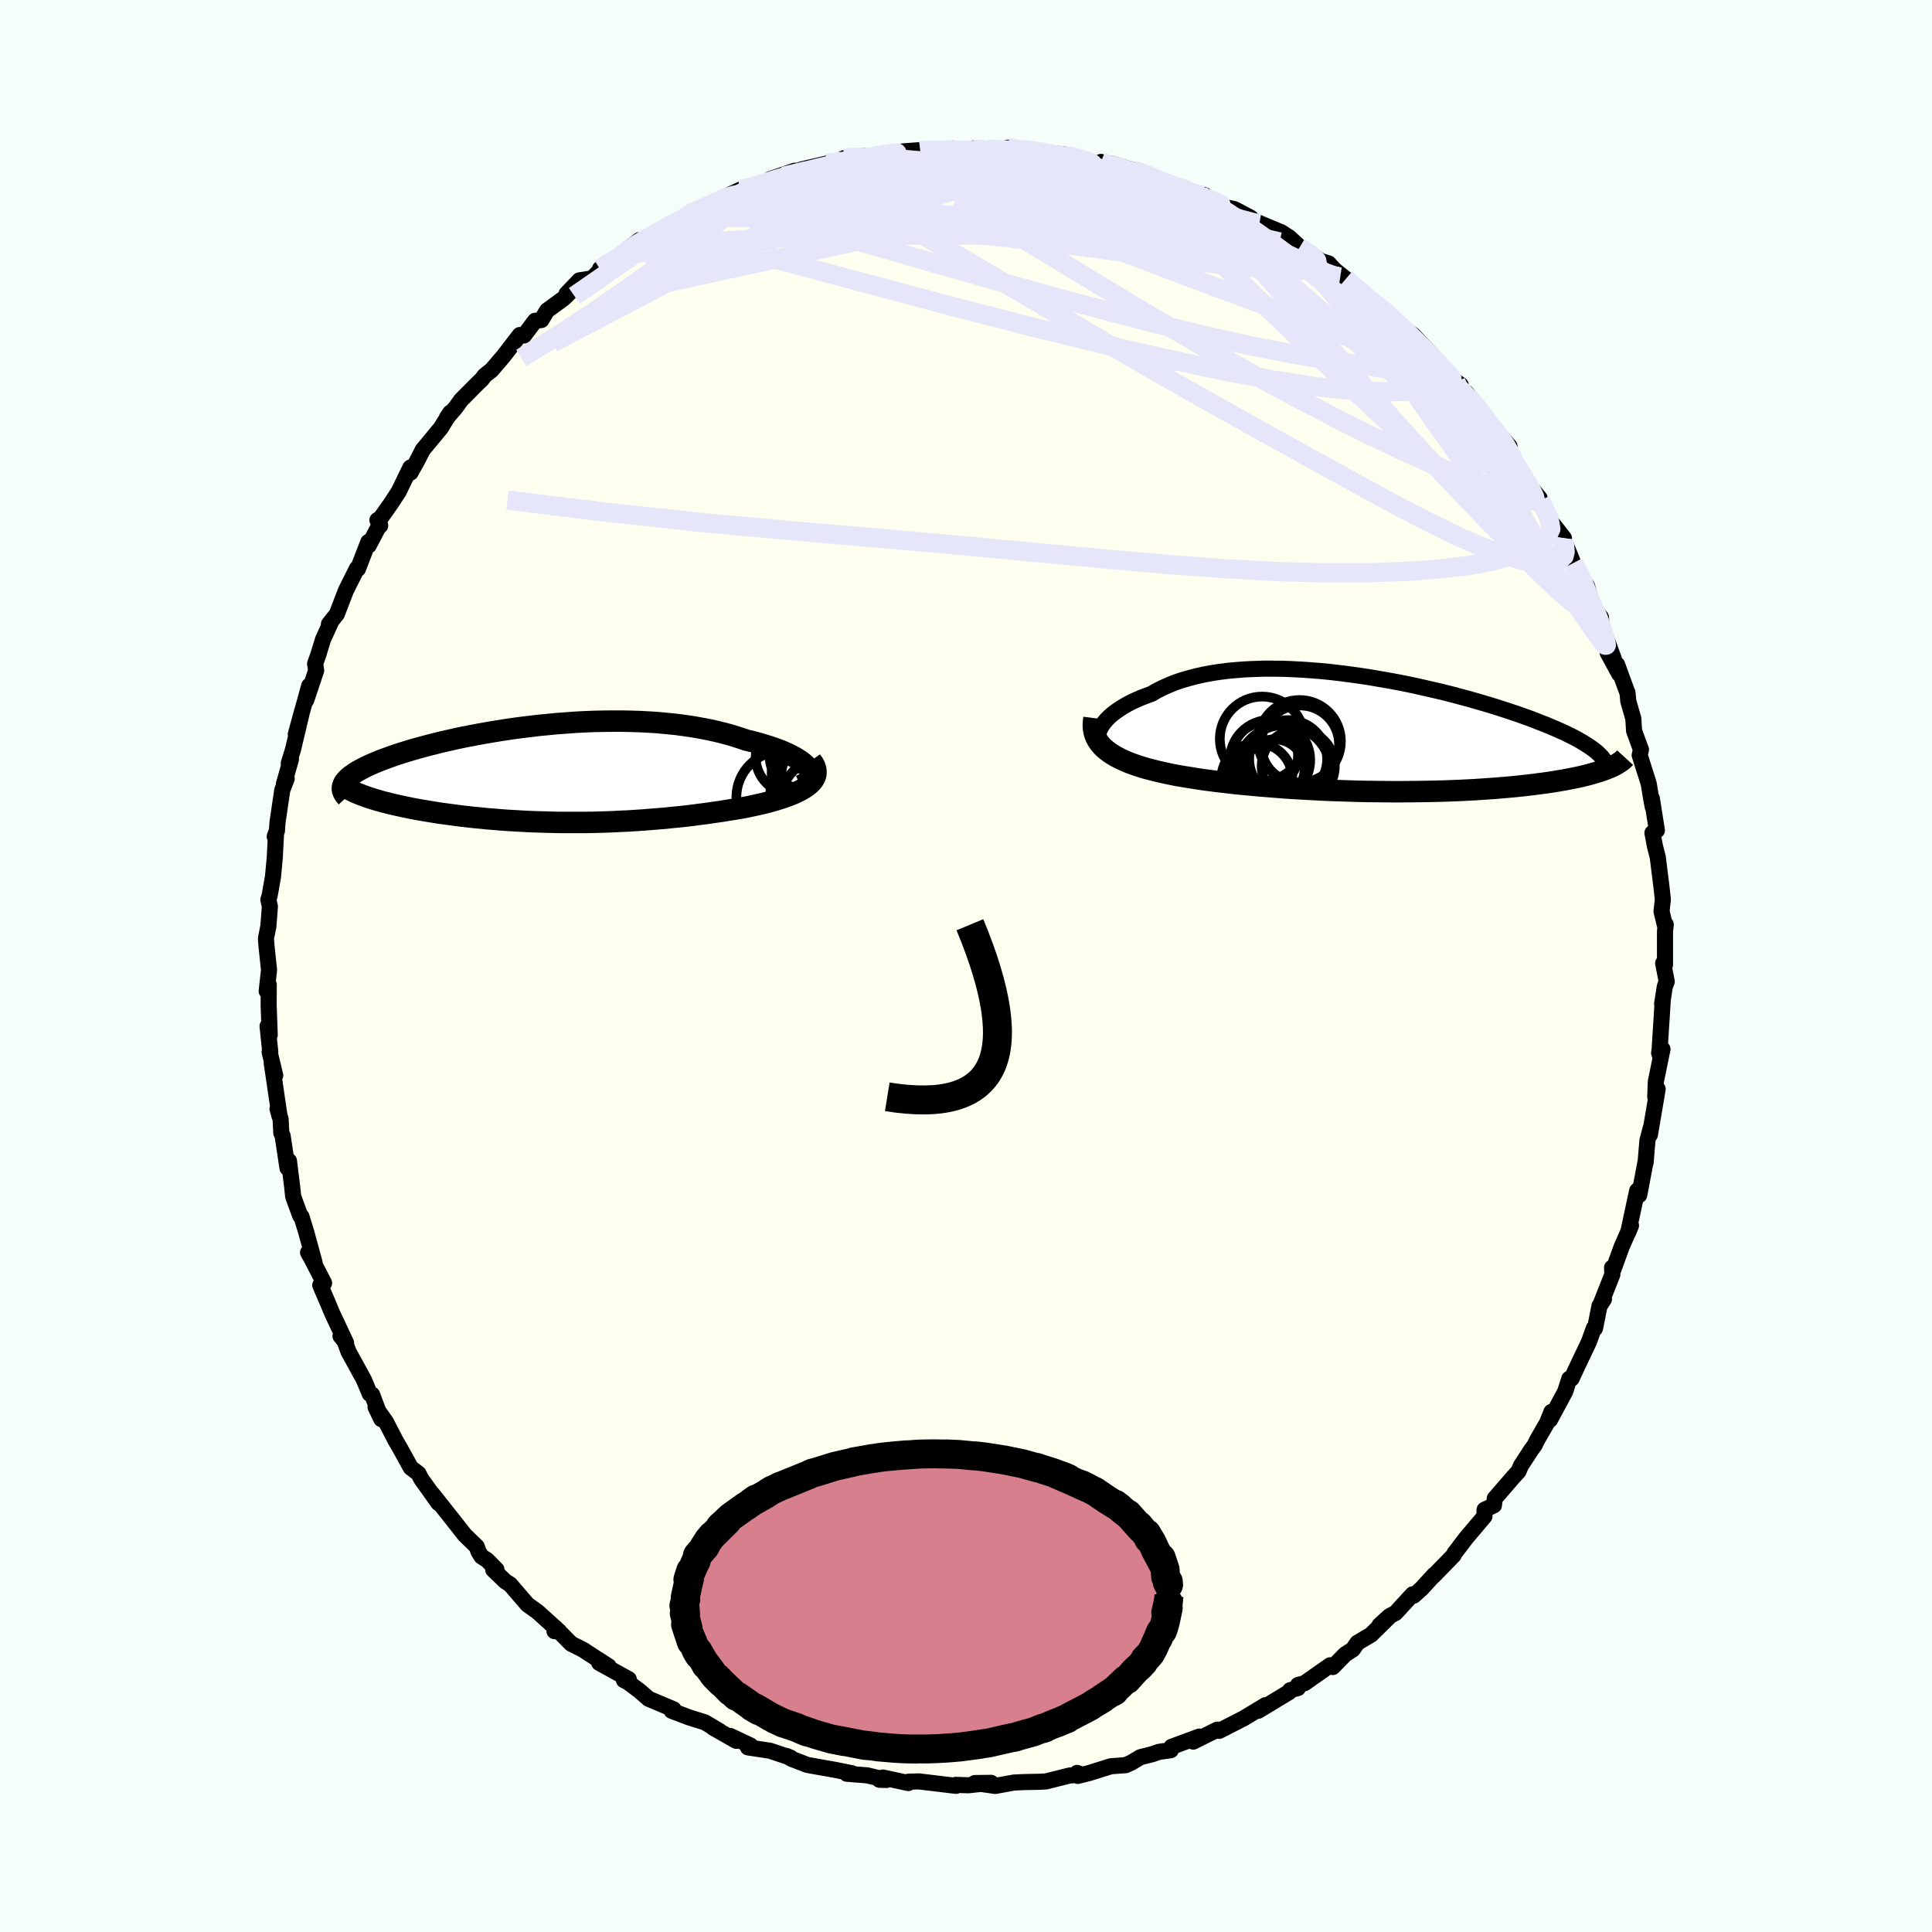 <svg viewBox="-100 -100 200 200" xmlns="http://www.w3.org/2000/svg" width="500" height="500" id="face-svg">
    <defs>
      <clipPath id="leftEyeClipPath">
        <polyline points="26.71,-0.71 26.52,-0.92 26.29,-1.13 26.03,-1.34 25.72,-1.55 25.38,-1.76 25.01,-1.96 24.6,-2.16 24.16,-2.36 23.69,-2.55 23.19,-2.73 22.66,-2.91 22.1,-3.08 21.53,-3.25 20.92,-3.41 20.3,-3.56 19.6,-3.8 18.87,-4.03 18.11,-4.24 17.32,-4.44 16.51,-4.62 15.68,-4.78 14.83,-4.93 13.95,-5.06 13.06,-5.18 12.15,-5.27 11.23,-5.36 10.3,-5.42 9.36,-5.47 8.41,-5.5 7.45,-5.52 6.49,-5.52 5.52,-5.51 4.56,-5.49 3.59,-5.45 2.63,-5.4 1.68,-5.33 0.73,-5.26 -0.21,-5.17 -1.14,-5.08 -2.06,-4.97 -2.97,-4.86 -3.87,-4.74 -4.74,-4.61 -5.61,-4.47 -6.45,-4.33 -7.28,-4.18 -8.08,-4.03 -8.86,-3.88 -9.63,-3.72 -10.37,-3.55 -11.09,-3.39 -11.78,-3.22 -12.45,-3.05 -13.09,-2.88 -13.71,-2.71 -14.31,-2.54 -14.87,-2.37 -15.42,-2.2 -15.94,-2.03 -16.43,-1.86 -16.89,-1.69 -17.34,-1.53 -17.76,-1.36 -18.15,-1.2 -18.52,-1.04 -18.87,-0.88 -19.2,-0.72 -19.5,-0.56 -19.78,-0.41 -20.04,-0.26 -20.28,-0.1 -20.49,0.05 -20.69,0.19 -20.86,0.34 -21.01,0.49 -21.14,0.63 -21.25,0.77 -21.34,0.91 -21.4,1.05 -19.69,2.05 -19.39,2.17 -19.08,2.28 -18.75,2.4 -18.4,2.51 -18.04,2.62 -17.66,2.73 -17.27,2.84 -16.86,2.94 -16.44,3.05 -16,3.15 -15.55,3.25 -15.09,3.35 -14.61,3.45 -14.12,3.55 -13.62,3.64 -13.1,3.73 -12.56,3.82 -12.01,3.91 -11.45,4 -10.87,4.08 -10.27,4.16 -9.67,4.24 -9.05,4.32 -8.42,4.39 -7.78,4.46 -7.12,4.52 -6.46,4.59 -5.79,4.64 -5.11,4.7 -4.42,4.75 -3.72,4.79 -3.02,4.83 -2.31,4.87 -1.59,4.9 -0.87,4.92 -0.14,4.94 0.59,4.96 1.32,4.97 2.06,4.97 2.81,4.97 3.55,4.97 4.3,4.96 5.05,4.94 5.81,4.92 6.56,4.89 7.31,4.85 8.07,4.82 8.82,4.77 9.58,4.72 10.33,4.66 11.09,4.6 11.84,4.54 12.59,4.46 13.33,4.39 14.08,4.31 14.82,4.22 15.56,4.12 16.29,4.03 17.02,3.92 17.74,3.82 18.45,3.7 19.16,3.59 19.86,3.47 20.54,3.34 21.09,3.22 21.63,3.1 22.16,2.98 22.67,2.85 23.16,2.71 23.63,2.57 24.09,2.42 24.53,2.27 24.94,2.11 25.33,1.95 25.69,1.77 26.03,1.6 26.34,1.41 26.62,1.22 26.87,1.02" />
      </clipPath>
      <clipPath id="rightEyeClipPath">
        <polyline points="-27.69,-0.49 -27.55,-0.75 -27.38,-1.01 -27.17,-1.28 -26.94,-1.54 -26.67,-1.8 -26.37,-2.06 -26.03,-2.31 -25.67,-2.56 -25.28,-2.81 -24.86,-3.05 -24.42,-3.28 -23.94,-3.5 -23.44,-3.72 -22.92,-3.92 -22.37,-4.12 -21.82,-4.44 -21.23,-4.74 -20.6,-5.02 -19.94,-5.29 -19.24,-5.53 -18.51,-5.74 -17.75,-5.94 -16.96,-6.12 -16.14,-6.27 -15.3,-6.4 -14.43,-6.51 -13.54,-6.59 -12.62,-6.66 -11.69,-6.7 -10.74,-6.73 -9.78,-6.73 -8.8,-6.72 -7.81,-6.68 -6.82,-6.63 -5.82,-6.56 -4.81,-6.48 -3.8,-6.38 -2.79,-6.26 -1.79,-6.13 -0.78,-5.99 0.21,-5.84 1.2,-5.67 2.19,-5.5 3.16,-5.32 4.12,-5.13 5.06,-4.93 5.99,-4.72 6.9,-4.51 7.8,-4.3 8.67,-4.08 9.53,-3.85 10.36,-3.63 11.17,-3.4 11.96,-3.17 12.73,-2.94 13.47,-2.71 14.18,-2.48 14.88,-2.25 15.54,-2.03 16.18,-1.8 16.8,-1.58 17.39,-1.35 17.95,-1.13 18.5,-0.92 19.01,-0.7 19.51,-0.49 19.98,-0.28 20.43,-0.08 20.85,0.13 21.26,0.33 21.64,0.53 21.99,0.73 22.33,0.93 22.64,1.12 22.93,1.31 23.2,1.5 23.45,1.68 23.68,1.86 23.88,2.04 24.85,3.6 24.58,3.71 24.29,3.81 23.98,3.92 23.65,4.02 23.31,4.12 22.95,4.22 22.57,4.32 22.17,4.42 21.75,4.51 21.32,4.6 20.86,4.69 20.39,4.78 19.91,4.86 19.4,4.95 18.87,5.03 18.33,5.11 17.76,5.18 17.18,5.26 16.57,5.33 15.95,5.4 15.3,5.47 14.63,5.53 13.95,5.59 13.24,5.65 12.52,5.7 11.78,5.75 11.02,5.8 10.24,5.84 9.45,5.88 8.64,5.91 7.81,5.94 6.97,5.96 6.12,5.98 5.26,5.99 4.38,6 3.49,6.01 2.6,6.01 1.69,6 0.78,5.99 -0.13,5.98 -1.05,5.96 -1.98,5.93 -2.9,5.9 -3.83,5.87 -4.76,5.83 -5.68,5.78 -6.6,5.73 -7.52,5.68 -8.43,5.62 -9.33,5.55 -10.22,5.48 -11.1,5.41 -11.97,5.33 -12.83,5.25 -13.67,5.17 -14.5,5.07 -15.31,4.98 -16.1,4.88 -16.87,4.78 -17.62,4.67 -18.36,4.55 -19.06,4.44 -19.75,4.32 -20.41,4.19 -21.01,4.06 -21.6,3.93 -22.16,3.79 -22.71,3.65 -23.24,3.5 -23.75,3.34 -24.24,3.17 -24.7,3 -25.14,2.81 -25.56,2.62 -25.95,2.42 -26.32,2.21 -26.66,1.99 -26.97,1.76 -27.26,1.52" />
      </clipPath>
      <filter id="fuzzy">
        <feTurbulence id="turbulence" baseFrequency="0.05" numOctaves="3" type="noise" result="noise" />
        <feDisplacementMap in="SourceGraphic" in2="noise" scale="2" />
      </filter>
      <linearGradient id="rainbowGradient" x1="0%" y1="0%" x2="100%" y2="0%">
        <stop offset="0%" style="stop-color: [object Object]; stop-opacity: 1" />
        <stop offset="50%" style="stop-color: [object Object]; stop-opacity: 1" />
        <stop offset="100%" style="stop-color: [object Object]; stop-opacity: 1" />
      </linearGradient>
    </defs>
    <rect x="-100" y="-100" width="100%" height="100%" fill="rgb(245, 255, 250)" />
    <polyline id="faceContour" points="72.17,-0.28 72.54,1.61 72.34,2.13 72.06,3.92 72.13,3.51 71.8,8.7 71.75,9 71.86,9.33 72.1,8.61 71.41,11.97 71.35,13.53 71.6,12.74 70.8,17.46 70.88,16.78 70.54,18.08 70.35,20.37 70.36,20.2 69.69,23.72 69.74,23.04 69.48,23.26 68.55,27.58 68.84,26.87 67.88,29.05 67.01,31.44 66.88,31.23 66.91,31.94 65.67,35.07 66.04,34.49 65.58,35.18 65.12,37.5 65,37.48 64.49,38.9 63.38,41.23 62.69,42.71 62.45,42.73 62.03,44.05 60.46,46.97 60.6,46.16 60.15,47.29 59.09,49.13 58.87,49.6 58.55,50.03 57.46,51.7 57.19,52.32 56.64,52.92 54.74,55.12 54.65,55.83 53.68,56.29 53.67,56.97 51.76,59.23 50.56,60.81 50.48,61 48.39,63.15 48.47,63.02 47.16,64.45 46.35,65.18 46.24,65.04 44.46,66.98 43.84,67.3 42.8,68.25 43.93,67.26 41.92,69.23 40.52,70.06 40.04,70.75 39.24,71.27 37.97,72.57 37.69,72.39 35.04,74.25 34.37,74.43 34.36,74.75 33.55,74.97 33.47,75.15 30.25,77.1 31,76.52 30.09,77.07 28.73,77.89 26.21,79.18 26.02,79.05 23.52,80.29 24.15,79.77 21.28,80.83 21.2,81.18 19.98,81.35 19.29,81.59 18.06,81.9 17.12,82.46 16.53,82.73 15,82.84 12.77,83.54 11.57,83.84 11.5,83.53 11.96,83.71 10.72,83.8 8.29,84.41 7.58,84.45 5.98,84.48 4.96,84.53 3.02,84.88 0.92,84.58 2.61,84.56 0.22,84.81 -1.07,84.77 -1.04,84.87 -4.88,84.41 -5.95,84.44 -5.97,84.58 -8.6,84.01 -8.96,84.24 -8.23,84.26 -10.25,83.78 -12.34,83.62 -11.79,83.57 -13.63,83.2 -14.88,82.98 -16.44,82.7 -18.07,82.07 -18.6,81.77 -18.16,81.95 -20.27,81.24 -22.57,80.89 -22.3,80.7 -24.4,79.71 -23.79,80.21 -26.21,78.83 -25.46,79.23 -27.04,78.29 -28.68,77.78 -30.47,77.1 -30.27,76.95 -32.85,75.86 -33.82,75.02 -35.01,74.13 -35.41,73.93 -34.91,73.83 -37.97,72.14 -37,72.49 -39.2,71.07 -39.62,70.79 -40.87,70.16 -42.51,68.5 -42.6,68.86 -42.13,68.86 -44.34,66.86 -45.4,66.1 -47.19,64.02 -47.68,63.71 -48.94,62.5 -48.61,62.48 -49.56,61.51 -50.16,61.12 -50.47,60.62 -50.64,60.11 -51.89,58.9 -53.13,57.32 -55.24,54.66 -54.61,55.6 -56.4,53.09 -56.68,52.54 -57.48,51.93 -58.6,49.9 -59.06,49.11 -59.13,48.97 -60.05,47.19 -61.12,45.67 -60.52,46.91 -61.48,44.37 -61.72,44.29 -62.33,42.83 -63.92,39.93 -64.31,38.86 -64.75,38.31 -64.18,39 -65.63,35.91 -66.08,34.83 -66.85,33.04 -66.45,32.82 -67.74,30.32 -68.11,29.66 -67.43,30.73 -68.3,27.55 -68.79,25.94 -68.92,25.86 -69.65,23.86 -69.76,22.8 -70.09,20.17 -70.24,20.91 -70.74,17.59 -70.88,17.29 -70.95,15.87 -71.27,14.79 -71.06,15.56 -71.87,10.04 -71.51,11.32 -72.09,8.9 -72.02,8.91 -72.3,6.23 -72.08,7.13 -72.19,4.01 -72.18,1.94 -72.39,2.6 -72.15,0.4 -72.42,-2.15 -72.47,-2.86 -72.22,-4.1 -72.06,-6.15 -72.22,-6.86 -72.08,-7.32 -71.74,-9.25 -71.56,-11.16 -71.42,-13.79 -71.56,-13.4 -71.33,-14 -71.27,-14.89 -70.78,-18.21 -70.32,-19.4 -70.61,-18.84 -69.88,-21.41 -70.11,-20.97 -69.67,-22.4 -68.7,-26.48 -69.38,-23.99 -67.99,-29.01 -68.3,-27.52 -67.27,-30.6 -67.38,-31.29 -67.04,-32.25 -66.56,-33.81 -65.76,-35.56 -65.95,-35.39 -65.13,-36.43 -64.2,-38.85 -63.05,-41.15 -62.95,-41.1 -61.87,-43.9 -61.83,-43.53 -60.68,-45.72 -60.64,-45.59 -60.93,-46.16 -60.6,-46.36 -59.55,-47.85 -58.73,-49.1 -57.52,-51.6 -57.5,-51.07 -56.73,-52.46 -56.24,-53.43 -54.36,-55.7 -53.39,-57.28 -53.75,-56.74 -52.87,-57.76 -52.26,-58.6 -50.5,-60.37 -50.13,-60.72 -49.83,-61.12 -49.12,-61.68 -47.87,-63.14 -46.19,-65.32 -45.75,-65.27 -44.61,-66.79 -43.96,-66.87 -43.37,-67.85 -41.63,-69.12 -40.33,-70.42 -41.35,-69.59 -40.02,-70.98 -38.7,-71.18 -37.09,-72.83 -37.89,-72.16 -35.08,-73.84 -36.06,-73.42 -33.8,-75.15 -33.19,-75.13 -31.85,-76.06 -29.8,-77.07 -29.01,-77.6 -28.93,-77.6 -28.56,-77.9 -26.41,-78.78 -24.25,-79.81 -25.9,-79.12 -24.37,-79.89 -23.24,-80.42 -22.33,-80.52 -20,-81.26 -20.29,-81.45 -17.72,-82.33 -18.89,-81.75 -16.99,-82.47 -14.36,-83.08 -13.14,-83.35 -12.62,-83.63 -10.61,-83.86 -11.21,-83.7 -9.26,-83.95 -7.39,-84.13 -6.52,-84.33 -4.29,-84.49 -4.73,-84.35 -4.42,-84.52 -2.75,-84.48 -1.42,-84.62 0.76,-84.52 0.95,-84.68 2.17,-84.55 5.11,-84.37 4.32,-84.71 6.81,-84.23 5.99,-84.54 8.94,-84.14 10.37,-83.98 11.53,-83.72 10.62,-83.88 13.65,-83.04 13.99,-83.24 14.73,-82.84 15.01,-83.06 17.35,-82.38 18.97,-81.91 18.34,-81.93 19.92,-81.44 20.57,-80.93 22.27,-80.39 24.72,-79.78 23.13,-80.25 24.3,-79.88 26.88,-78.55 27.81,-78.34 29.47,-77.46 28.95,-77.65 29.83,-77.13 32.63,-75.96 33.47,-75.42 34.46,-74.5 34.53,-74.38 35.06,-74.15 36.7,-72.99 37.54,-72.73 38.17,-72.04 39.32,-71.13 39.65,-70.92 41.12,-69.44 43.71,-67.52 43.62,-67.59 43.29,-67.83 43.44,-67.56 45.62,-65.81 46.33,-65.28 48.64,-62.84 48.09,-63.16 50.71,-60.49 51.21,-60.15 50.91,-59.94 52.08,-58.66 51.8,-59.34 52.88,-58.05 53.22,-57.24 55.86,-54.26 56.26,-53.8 56.4,-52.62 57.38,-51.4 57.51,-50.71 59.38,-48.43 59.15,-47.93 59.46,-48.2 60.66,-45.88 61.9,-44.29 61.76,-44.16 62.08,-43.63 62.87,-41.7 63.41,-40.62 64.28,-39.34 64.82,-37.55 64.72,-37.26 65.73,-36.09 65.8,-35.21 67.06,-31.8 66.44,-32.4 67.61,-30.25 67.4,-31.21 68.44,-28.36 68.48,-28.3 68.56,-27.42 69.08,-25.61 69.16,-24.34 69.87,-22.4 69.74,-21.83 70.67,-18.89 70.92,-17.38 71.08,-16.51 71,-17.33 71.52,-14.04 71.06,-13.78 71.31,-12.44 71.61,-11.27 71.99,-8.23 72.14,-6.9 72,-5.66 72.39,-4.06 72.44,-4.3 72.36,-3.57 72.36,-0.12 72.17,-0.28 72.54,1.61" fill="rgb(255, 255, 240)" stroke="black" stroke-width="1.667" stroke-linejoin="round" filter="url(#fuzzy)" />
    <g transform="translate(41.57 -24.05)">
      <polyline id="rightCountour" points="-27.69,-0.49 -27.55,-0.75 -27.38,-1.01 -27.17,-1.28 -26.94,-1.54 -26.67,-1.8 -26.37,-2.06 -26.03,-2.31 -25.67,-2.56 -25.28,-2.81 -24.86,-3.05 -24.42,-3.28 -23.94,-3.5 -23.44,-3.72 -22.92,-3.92 -22.37,-4.12 -21.82,-4.44 -21.23,-4.74 -20.6,-5.02 -19.94,-5.29 -19.24,-5.53 -18.51,-5.74 -17.75,-5.94 -16.96,-6.12 -16.14,-6.27 -15.3,-6.4 -14.43,-6.51 -13.54,-6.59 -12.62,-6.66 -11.69,-6.7 -10.74,-6.73 -9.78,-6.73 -8.8,-6.72 -7.81,-6.68 -6.82,-6.63 -5.82,-6.56 -4.81,-6.48 -3.8,-6.38 -2.79,-6.26 -1.79,-6.13 -0.78,-5.99 0.21,-5.84 1.2,-5.67 2.19,-5.5 3.16,-5.32 4.12,-5.13 5.06,-4.93 5.99,-4.72 6.9,-4.51 7.8,-4.3 8.67,-4.08 9.53,-3.85 10.36,-3.63 11.17,-3.4 11.96,-3.17 12.73,-2.94 13.47,-2.71 14.18,-2.48 14.88,-2.25 15.54,-2.03 16.18,-1.8 16.8,-1.58 17.39,-1.35 17.95,-1.13 18.5,-0.92 19.01,-0.7 19.51,-0.49 19.98,-0.28 20.43,-0.08 20.85,0.13 21.26,0.33 21.64,0.53 21.99,0.73 22.33,0.93 22.64,1.12 22.93,1.31 23.2,1.5 23.45,1.68 23.68,1.86 23.88,2.04 24.85,3.6 24.58,3.71 24.29,3.81 23.98,3.92 23.65,4.02 23.31,4.12 22.95,4.22 22.57,4.32 22.17,4.42 21.75,4.51 21.32,4.6 20.86,4.69 20.39,4.78 19.91,4.86 19.4,4.95 18.87,5.03 18.33,5.11 17.76,5.18 17.18,5.26 16.57,5.33 15.95,5.4 15.3,5.47 14.63,5.53 13.95,5.59 13.24,5.65 12.52,5.7 11.78,5.75 11.02,5.8 10.24,5.84 9.45,5.88 8.64,5.91 7.81,5.94 6.97,5.96 6.12,5.98 5.26,5.99 4.38,6 3.49,6.01 2.6,6.01 1.69,6 0.78,5.99 -0.13,5.98 -1.05,5.96 -1.98,5.93 -2.9,5.9 -3.83,5.87 -4.76,5.83 -5.68,5.78 -6.6,5.73 -7.52,5.68 -8.43,5.62 -9.33,5.55 -10.22,5.48 -11.1,5.41 -11.97,5.33 -12.83,5.25 -13.67,5.17 -14.5,5.07 -15.31,4.98 -16.1,4.88 -16.87,4.78 -17.62,4.67 -18.36,4.55 -19.06,4.44 -19.75,4.32 -20.41,4.19 -21.01,4.06 -21.6,3.93 -22.16,3.79 -22.71,3.65 -23.24,3.5 -23.75,3.34 -24.24,3.17 -24.7,3 -25.14,2.81 -25.56,2.62 -25.95,2.42 -26.32,2.21 -26.66,1.99 -26.97,1.76 -27.26,1.52" fill="white" stroke="white" stroke-width="0" stroke-linejoin="round" filter="url(#fuzzy)" />
    </g>
    <g transform="translate(-43.07 -19.83)">
      <polyline id="leftCountour" points="26.71,-0.71 26.52,-0.92 26.29,-1.13 26.03,-1.34 25.72,-1.55 25.38,-1.76 25.01,-1.96 24.6,-2.16 24.16,-2.36 23.69,-2.55 23.19,-2.73 22.66,-2.91 22.1,-3.08 21.53,-3.25 20.92,-3.41 20.3,-3.56 19.6,-3.8 18.87,-4.03 18.11,-4.24 17.32,-4.44 16.51,-4.62 15.68,-4.78 14.83,-4.93 13.95,-5.06 13.06,-5.18 12.15,-5.27 11.23,-5.36 10.3,-5.42 9.36,-5.47 8.41,-5.5 7.45,-5.52 6.49,-5.52 5.52,-5.51 4.56,-5.49 3.59,-5.45 2.63,-5.4 1.68,-5.33 0.73,-5.26 -0.21,-5.17 -1.14,-5.08 -2.06,-4.97 -2.97,-4.86 -3.87,-4.74 -4.74,-4.61 -5.61,-4.47 -6.45,-4.33 -7.28,-4.18 -8.08,-4.03 -8.86,-3.88 -9.63,-3.72 -10.37,-3.55 -11.09,-3.39 -11.78,-3.22 -12.45,-3.05 -13.09,-2.88 -13.71,-2.71 -14.31,-2.54 -14.87,-2.37 -15.42,-2.2 -15.94,-2.03 -16.43,-1.86 -16.89,-1.69 -17.34,-1.53 -17.76,-1.36 -18.15,-1.2 -18.52,-1.04 -18.87,-0.88 -19.2,-0.72 -19.5,-0.56 -19.78,-0.41 -20.04,-0.26 -20.28,-0.1 -20.49,0.05 -20.69,0.19 -20.86,0.34 -21.01,0.49 -21.14,0.63 -21.25,0.77 -21.34,0.91 -21.4,1.05 -19.69,2.05 -19.39,2.17 -19.08,2.28 -18.75,2.4 -18.4,2.51 -18.04,2.62 -17.66,2.73 -17.27,2.84 -16.86,2.94 -16.44,3.05 -16,3.15 -15.55,3.25 -15.09,3.35 -14.61,3.45 -14.12,3.55 -13.62,3.64 -13.1,3.73 -12.56,3.82 -12.01,3.91 -11.45,4 -10.87,4.08 -10.27,4.16 -9.67,4.24 -9.05,4.32 -8.42,4.39 -7.78,4.46 -7.12,4.52 -6.46,4.59 -5.79,4.64 -5.11,4.7 -4.42,4.75 -3.72,4.79 -3.02,4.83 -2.31,4.87 -1.59,4.9 -0.87,4.92 -0.14,4.94 0.59,4.96 1.32,4.97 2.06,4.97 2.81,4.97 3.55,4.97 4.3,4.96 5.05,4.94 5.81,4.92 6.56,4.89 7.31,4.85 8.07,4.82 8.82,4.77 9.58,4.72 10.33,4.66 11.09,4.6 11.84,4.54 12.59,4.46 13.33,4.39 14.08,4.31 14.82,4.22 15.56,4.12 16.29,4.03 17.02,3.92 17.74,3.82 18.45,3.7 19.16,3.59 19.86,3.47 20.54,3.34 21.09,3.22 21.63,3.1 22.16,2.98 22.67,2.85 23.16,2.71 23.63,2.57 24.09,2.42 24.53,2.27 24.94,2.11 25.33,1.95 25.69,1.77 26.03,1.6 26.34,1.41 26.62,1.22 26.87,1.02" fill="white" stroke="white" stroke-width="0" stroke-linejoin="round" filter="url(#fuzzy)" />
    </g>
    <g transform="translate(41.57 -24.05)">
      <polyline id="rightUpper" points="-27.11,1.67 -27.34,1.52 -27.52,1.34 -27.67,1.16 -27.79,0.95 -27.86,0.73 -27.9,0.5 -27.9,0.27 -27.87,0.02 -27.8,-0.23 -27.69,-0.49 -27.55,-0.75 -27.38,-1.01 -27.17,-1.28 -26.94,-1.54 -26.67,-1.8 -26.37,-2.06 -26.03,-2.31 -25.67,-2.56 -25.28,-2.81 -24.86,-3.05 -24.42,-3.28 -23.94,-3.5 -23.44,-3.72 -22.92,-3.92 -22.37,-4.12 -21.82,-4.44 -21.23,-4.74 -20.6,-5.02 -19.94,-5.29 -19.24,-5.53 -18.51,-5.74 -17.75,-5.94 -16.96,-6.12 -16.14,-6.27 -15.3,-6.4 -14.43,-6.51 -13.54,-6.59 -12.62,-6.66 -11.69,-6.7 -10.74,-6.73 -9.78,-6.73 -8.8,-6.72 -7.81,-6.68 -6.82,-6.63 -5.82,-6.56 -4.81,-6.48 -3.8,-6.38 -2.79,-6.26 -1.79,-6.13 -0.78,-5.99 0.21,-5.84 1.2,-5.67 2.19,-5.5 3.16,-5.32 4.12,-5.13 5.06,-4.93 5.99,-4.72 6.9,-4.51 7.8,-4.3 8.67,-4.08 9.53,-3.85 10.36,-3.63 11.17,-3.4 11.96,-3.17 12.73,-2.94 13.47,-2.71 14.18,-2.48 14.88,-2.25 15.54,-2.03 16.18,-1.8 16.8,-1.58 17.39,-1.35 17.95,-1.13 18.5,-0.92 19.01,-0.7 19.51,-0.49 19.98,-0.28 20.43,-0.08 20.85,0.13 21.26,0.33 21.64,0.53 21.99,0.73 22.33,0.93 22.64,1.12 22.93,1.31 23.2,1.5 23.45,1.68 23.68,1.86 23.88,2.04 24.06,2.22 24.23,2.39 24.37,2.57 24.5,2.74 24.6,2.9 24.68,3.07 24.75,3.23 24.8,3.39 24.83,3.55 24.84,3.71" fill="none" stroke="black" stroke-width="1.667" stroke-linejoin="round" filter="url(#fuzzy)" />
      <polyline id="rightLower" points="-28.32,-1.61 -28.37,-1.23 -28.39,-0.87 -28.37,-0.52 -28.31,-0.19 -28.22,0.13 -28.09,0.43 -27.93,0.72 -27.74,1 -27.51,1.27 -27.26,1.52 -26.97,1.76 -26.66,1.99 -26.32,2.21 -25.95,2.42 -25.56,2.62 -25.14,2.81 -24.7,3 -24.24,3.17 -23.75,3.34 -23.24,3.5 -22.71,3.65 -22.16,3.79 -21.6,3.93 -21.01,4.06 -20.41,4.19 -19.75,4.32 -19.06,4.44 -18.36,4.55 -17.62,4.67 -16.87,4.78 -16.1,4.88 -15.31,4.98 -14.5,5.07 -13.67,5.17 -12.83,5.25 -11.97,5.33 -11.1,5.41 -10.22,5.48 -9.33,5.55 -8.43,5.62 -7.52,5.68 -6.6,5.73 -5.68,5.78 -4.76,5.83 -3.83,5.87 -2.9,5.9 -1.98,5.93 -1.05,5.96 -0.13,5.98 0.78,5.99 1.69,6 2.6,6.01 3.49,6.01 4.38,6 5.26,5.99 6.12,5.98 6.97,5.96 7.81,5.94 8.64,5.91 9.45,5.88 10.24,5.84 11.02,5.8 11.78,5.75 12.52,5.7 13.24,5.65 13.95,5.59 14.63,5.53 15.3,5.47 15.95,5.4 16.57,5.33 17.18,5.26 17.76,5.18 18.33,5.11 18.87,5.03 19.4,4.95 19.91,4.86 20.39,4.78 20.86,4.69 21.32,4.6 21.75,4.51 22.17,4.42 22.57,4.32 22.95,4.22 23.31,4.12 23.65,4.02 23.98,3.92 24.29,3.81 24.58,3.71 24.85,3.6 25.11,3.5 25.35,3.39 25.57,3.28 25.77,3.17 25.96,3.05 26.13,2.94 26.29,2.83 26.43,2.71 26.55,2.6 26.66,2.48" fill="none" stroke="black" stroke-width="2.222" stroke-linejoin="round" filter="url(#fuzzy)" />
      <circle r="3.672" cx="-11.462" cy="4.646" stroke="black" fill="none" stroke-width="1.0" filter="url(#fuzzy)" clip-path="url(#rightEyeClipPath)" /><circle r="3.788" cx="-7.177" cy="3.371" stroke="black" fill="none" stroke-width="1.0" filter="url(#fuzzy)" clip-path="url(#rightEyeClipPath)" /><circle r="4.378" cx="-10.917" cy="0.536" stroke="black" fill="none" stroke-width="1.0" filter="url(#fuzzy)" clip-path="url(#rightEyeClipPath)" /><circle r="4.042" cx="-6.992" cy="1.121" stroke="black" fill="none" stroke-width="1.0" filter="url(#fuzzy)" clip-path="url(#rightEyeClipPath)" /><circle r="3.094" cx="-9.622" cy="3.676" stroke="black" fill="none" stroke-width="1.0" filter="url(#fuzzy)" clip-path="url(#rightEyeClipPath)" /><circle r="4.034" cx="-8.222" cy="2.626" stroke="black" fill="none" stroke-width="1.0" filter="url(#fuzzy)" clip-path="url(#rightEyeClipPath)" /><circle r="4.87" cx="-8.667" cy="3.986" stroke="black" fill="none" stroke-width="1.0" filter="url(#fuzzy)" clip-path="url(#rightEyeClipPath)" /><circle r="3.39" cx="-10.587" cy="2.221" stroke="black" fill="none" stroke-width="1.0" filter="url(#fuzzy)" clip-path="url(#rightEyeClipPath)" /><circle r="4.276" cx="-7.037" cy="0.791" stroke="black" fill="none" stroke-width="1.0" filter="url(#fuzzy)" clip-path="url(#rightEyeClipPath)" /><circle r="4.156" cx="-10.092" cy="2.731" stroke="black" fill="none" stroke-width="1.0" filter="url(#fuzzy)" clip-path="url(#rightEyeClipPath)" />
      </g>
    <g transform="translate(-43.07 -19.83)">
      <polyline id="leftUpper" points="25.95,1.15 26.26,1 26.52,0.84 26.72,0.67 26.87,0.49 26.97,0.3 27.01,0.11 27,-0.09 26.95,-0.3 26.85,-0.5 26.71,-0.71 26.52,-0.92 26.29,-1.13 26.03,-1.34 25.72,-1.55 25.38,-1.76 25.01,-1.96 24.6,-2.16 24.16,-2.36 23.69,-2.55 23.19,-2.73 22.66,-2.91 22.1,-3.08 21.53,-3.25 20.92,-3.41 20.3,-3.56 19.6,-3.8 18.87,-4.03 18.11,-4.24 17.32,-4.44 16.51,-4.62 15.68,-4.78 14.83,-4.93 13.95,-5.06 13.06,-5.18 12.15,-5.27 11.23,-5.36 10.3,-5.42 9.36,-5.47 8.41,-5.5 7.45,-5.52 6.49,-5.52 5.52,-5.51 4.56,-5.49 3.59,-5.45 2.63,-5.4 1.68,-5.33 0.73,-5.26 -0.21,-5.17 -1.14,-5.08 -2.06,-4.97 -2.97,-4.86 -3.87,-4.74 -4.74,-4.61 -5.61,-4.47 -6.45,-4.33 -7.28,-4.18 -8.08,-4.03 -8.86,-3.88 -9.63,-3.72 -10.37,-3.55 -11.09,-3.39 -11.78,-3.22 -12.45,-3.05 -13.09,-2.88 -13.71,-2.71 -14.31,-2.54 -14.87,-2.37 -15.42,-2.2 -15.94,-2.03 -16.43,-1.86 -16.89,-1.69 -17.34,-1.53 -17.76,-1.36 -18.15,-1.2 -18.52,-1.04 -18.87,-0.88 -19.2,-0.72 -19.5,-0.56 -19.78,-0.41 -20.04,-0.26 -20.28,-0.1 -20.49,0.05 -20.69,0.19 -20.86,0.34 -21.01,0.49 -21.14,0.63 -21.25,0.77 -21.34,0.91 -21.4,1.05 -21.45,1.19 -21.48,1.32 -21.49,1.46 -21.48,1.59 -21.45,1.72 -21.4,1.85 -21.33,1.98 -21.25,2.11 -21.15,2.23 -21.04,2.35" fill="none" stroke="black" stroke-width="2.222" stroke-linejoin="round" filter="url(#fuzzy)" />
      <polyline id="leftLower" points="27.05,-1.43 27.26,-1.14 27.41,-0.87 27.5,-0.6 27.54,-0.34 27.54,-0.1 27.49,0.14 27.39,0.37 27.26,0.6 27.08,0.81 26.87,1.02 26.62,1.22 26.34,1.41 26.03,1.6 25.69,1.77 25.33,1.95 24.94,2.11 24.53,2.27 24.09,2.42 23.63,2.57 23.16,2.71 22.67,2.85 22.16,2.98 21.63,3.1 21.09,3.22 20.54,3.34 19.86,3.47 19.16,3.59 18.45,3.7 17.74,3.82 17.02,3.92 16.29,4.03 15.56,4.12 14.82,4.22 14.08,4.31 13.33,4.39 12.59,4.46 11.84,4.54 11.09,4.6 10.33,4.66 9.58,4.72 8.82,4.77 8.07,4.82 7.31,4.85 6.56,4.89 5.81,4.92 5.05,4.94 4.3,4.96 3.55,4.97 2.81,4.97 2.06,4.97 1.32,4.97 0.59,4.96 -0.14,4.94 -0.87,4.92 -1.59,4.9 -2.31,4.87 -3.02,4.83 -3.72,4.79 -4.42,4.75 -5.11,4.7 -5.79,4.64 -6.46,4.59 -7.12,4.52 -7.78,4.46 -8.42,4.39 -9.05,4.32 -9.67,4.24 -10.27,4.16 -10.87,4.08 -11.45,4 -12.01,3.91 -12.56,3.82 -13.1,3.73 -13.62,3.64 -14.12,3.55 -14.61,3.45 -15.09,3.35 -15.55,3.25 -16,3.15 -16.44,3.05 -16.86,2.94 -17.27,2.84 -17.66,2.73 -18.04,2.62 -18.4,2.51 -18.75,2.4 -19.08,2.28 -19.39,2.17 -19.69,2.05 -19.97,1.94 -20.24,1.82 -20.49,1.7 -20.72,1.58 -20.94,1.46 -21.14,1.34 -21.33,1.22 -21.5,1.1 -21.66,0.98 -21.8,0.85" fill="none" stroke="black" stroke-width="2.222" stroke-linejoin="round" filter="url(#fuzzy)" />
      <circle r="4.502" cx="28.368" cy="2.842" stroke="black" fill="none" stroke-width="1.0" filter="url(#fuzzy)" clip-path="url(#leftEyeClipPath)" /><circle r="3.958" cx="27.883" cy="0.227" stroke="black" fill="none" stroke-width="1.0" filter="url(#fuzzy)" clip-path="url(#leftEyeClipPath)" /><circle r="4.32" cx="27.888" cy="0.477" stroke="black" fill="none" stroke-width="1.0" filter="url(#fuzzy)" clip-path="url(#leftEyeClipPath)" /><circle r="4.812" cx="24.113" cy="2.372" stroke="black" fill="none" stroke-width="1.0" filter="url(#fuzzy)" clip-path="url(#leftEyeClipPath)" /><circle r="3.338" cx="27.123" cy="-0.553" stroke="black" fill="none" stroke-width="1.0" filter="url(#fuzzy)" clip-path="url(#leftEyeClipPath)" /><circle r="4.612" cx="28.018" cy="-0.923" stroke="black" fill="none" stroke-width="1.0" filter="url(#fuzzy)" clip-path="url(#leftEyeClipPath)" /><circle r="4.974" cx="27.808" cy="1.577" stroke="black" fill="none" stroke-width="1.0" filter="url(#fuzzy)" clip-path="url(#leftEyeClipPath)" /><circle r="3.792" cx="25.088" cy="-1.793" stroke="black" fill="none" stroke-width="1.0" filter="url(#fuzzy)" clip-path="url(#leftEyeClipPath)" /><circle r="4.73" cx="27.683" cy="-0.123" stroke="black" fill="none" stroke-width="1.0" filter="url(#fuzzy)" clip-path="url(#leftEyeClipPath)" /><circle r="3.166" cx="25.918" cy="-1.778" stroke="black" fill="none" stroke-width="1.0" filter="url(#fuzzy)" clip-path="url(#leftEyeClipPath)" />
    </g>
    <g id="hairs">
      <polyline points="24.72,-79.78 24.33,-79.77 25.43,-79.04 27.18,-77.94 29.11,-76.66 31.08,-75.27 33.09,-73.78 35.18,-72.18 37.33,-70.51 39.48,-68.82 41.54,-67.18 43.47,-65.64 45.25,-64.24 46.86,-63.03 48.25,-62.02 49.47,-61.15 50.64,-60.19" fill="none" stroke="rgb(230, 230, 250)" stroke-width="2" stroke-linejoin="round" filter="url(#fuzzy)" /><polyline points="-29.8,-77.07 -28.92,-77.36 -27.42,-77.46 -25.12,-77.5 -22.15,-77.48 -18.71,-77.35 -14.91,-77.11 -10.72,-76.78 -6.13,-76.4 -1.15,-75.95 4.18,-75.41 9.81,-74.75 15.64,-73.98 21.54,-73.19 27.38,-72.52 33.2,-71.98" fill="none" stroke="rgb(230, 230, 250)" stroke-width="2" stroke-linejoin="round" filter="url(#fuzzy)" /><polyline points="53.22,-57.24 54.96,-55.2 55.83,-53.97 56.35,-53.04 56.71,-52.29 56.94,-51.74 56.99,-51.45 56.82,-51.45 56.41,-51.74 55.77,-52.34 54.86,-53.24 53.64,-54.52 52.02,-56.24 49.95,-58.46 47.43,-61.2 44.51,-64.47 41.22,-68.28" fill="none" stroke="rgb(230, 230, 250)" stroke-width="2" stroke-linejoin="round" filter="url(#fuzzy)" /><polyline points="50.71,-60.49 50.82,-60.22 50.49,-60.01 49.8,-59.87 48.75,-59.76 47.33,-59.63 45.47,-59.49 43.06,-59.45 40.01,-59.58 36.26,-59.97 31.8,-60.65 26.63,-61.61 20.73,-62.86 14.06,-64.39 6.61,-66.21 -1.58,-68.32 -10.53,-70.71 -20.45,-73.36" fill="none" stroke="rgb(230, 230, 250)" stroke-width="2" stroke-linejoin="round" filter="url(#fuzzy)" /><polyline points="-14.36,-83.08 -13.18,-83.27 -11.76,-83.3 -10.06,-83.18 -8.04,-82.95 -5.73,-82.65 -3.19,-82.3 -0.52,-81.88 2.21,-81.4 5,-80.85 7.86,-80.24 10.82,-79.59 13.84,-78.93 16.86,-78.3 19.82,-77.69 22.69,-77.11 25.44,-76.54 28.03,-75.97 30.38,-75.43 32.46,-74.95" fill="none" stroke="rgb(230, 230, 250)" stroke-width="2" stroke-linejoin="round" filter="url(#fuzzy)" /><polyline points="56.4,-52.62 57.08,-51.59 57.51,-50.69 57.69,-49.98 57.59,-49.52 57.23,-49.26 56.58,-49.18 55.62,-49.3 54.31,-49.64 52.64,-50.2 50.61,-50.97 48.19,-51.98 45.36,-53.25 42.09,-54.81 38.35,-56.68 34.15,-58.86 29.5,-61.36 24.42,-64.2 18.91,-67.41 12.92,-71.02 6.32,-75.01 -1.03,-79.32" fill="none" stroke="rgb(230, 230, 250)" stroke-width="2" stroke-linejoin="round" filter="url(#fuzzy)" /><polyline points="41.12,-69.44 42.72,-68.24 43.41,-67.69 43.97,-67.18 44.71,-66.5 45.66,-65.61 46.71,-64.59 47.75,-63.56 48.67,-62.61 49.41,-61.82 49.94,-61.25 50.23,-60.9 50.31,-60.76 50.22,-60.78 49.99,-60.93 49.65,-61.17 49.16,-61.52 48.45,-62.07 47.45,-62.92 46.07,-64.15 44.31,-65.79 42.28,-67.77 40.01,-70.06" fill="none" stroke="rgb(230, 230, 250)" stroke-width="2" stroke-linejoin="round" filter="url(#fuzzy)" /><polyline points="50.91,-59.94 51.67,-59.18 52.26,-58.57 52.99,-57.71 53.82,-56.66 54.6,-55.61 55.21,-54.73 55.58,-54.1 55.73,-53.73 55.68,-53.64 55.4,-53.88 54.84,-54.52 53.92,-55.65 52.58,-57.31 50.77,-59.55 48.41,-62.45" fill="none" stroke="rgb(230, 230, 250)" stroke-width="2" stroke-linejoin="round" filter="url(#fuzzy)" /><polyline points="-12.62,-83.63 -11.45,-83.71 -10.78,-83.68 -10.18,-83.58 -9.77,-83.39 -9.72,-83.07 -10.13,-82.58 -11.01,-81.92 -12.33,-81.06 -14.08,-79.99 -16.26,-78.7 -18.95,-77.16 -22.22,-75.36 -26.16,-73.25 -30.86,-70.78 -36.4,-67.86 -42.78,-64.53" fill="none" stroke="rgb(230, 230, 250)" stroke-width="2" stroke-linejoin="round" filter="url(#fuzzy)" /><polyline points="5.99,-84.54 8.37,-84.16 10.16,-83.74 11.74,-83.22 13.35,-82.61 15.09,-81.89 16.97,-81.09 18.95,-80.22 21.01,-79.3 23.1,-78.36 25.16,-77.43 27.15,-76.51 29.06,-75.63 30.9,-74.78 32.67,-73.95 34.37,-73.14 35.93,-72.38 37.24,-71.76 38.17,-71.41 38.74,-71.32" fill="none" stroke="rgb(230, 230, 250)" stroke-width="2" stroke-linejoin="round" filter="url(#fuzzy)" /><polyline points="2.17,-84.55 4.09,-84.44 5.51,-84.29 7.06,-84.03 8.85,-83.68 10.81,-83.27 12.78,-82.83 14.66,-82.38 16.42,-81.93 18.01,-81.52 19.4,-81.17 20.51,-80.91 21.37,-80.74 22.11,-80.57 22.72,-80.38" fill="none" stroke="rgb(230, 230, 250)" stroke-width="2" stroke-linejoin="round" filter="url(#fuzzy)" /><polyline points="-37.89,-72.16 -36.18,-73.24 -35.08,-74 -33.93,-74.73 -32.71,-75.47 -31.49,-76.16 -30.4,-76.77 -29.51,-77.26 -28.85,-77.61 -28.4,-77.84 -28.2,-77.94 -28.3,-77.85 -28.79,-77.57 -29.68,-77.05 -30.94,-76.3 -32.53,-75.33 -34.57,-74.07" fill="none" stroke="rgb(230, 230, 250)" stroke-width="2" stroke-linejoin="round" filter="url(#fuzzy)" /><polyline points="4.32,-84.71 5.83,-84.46 6.83,-84.33 7.71,-84.19 8.32,-84.03 8.54,-83.85 8.36,-83.66 7.77,-83.47 6.75,-83.28 5.25,-83.06 3.22,-82.81 0.64,-82.52 -2.52,-82.21 -6.28,-81.89 -10.69,-81.54 -15.88,-81.11" fill="none" stroke="rgb(230, 230, 250)" stroke-width="2" stroke-linejoin="round" filter="url(#fuzzy)" /><polyline points="61.9,-44.29 61.87,-44.02 61.97,-43.48 62.02,-42.89 61.91,-42.44 61.53,-42.27 60.86,-42.43 59.86,-42.92 58.52,-43.76 56.82,-44.96 54.74,-46.55 52.28,-48.59 49.39,-51.11 46.06,-54.12 42.27,-57.63 38.01,-61.63 33.32,-66.11 28.12,-71.1 22.19,-76.69" fill="none" stroke="rgb(230, 230, 250)" stroke-width="2" stroke-linejoin="round" filter="url(#fuzzy)" /><polyline points="-35.08,-73.84 -35.06,-74.02 -34.16,-74.65 -33.04,-75.32 -31.94,-75.94 -31.01,-76.45 -30.3,-76.83 -29.82,-77.06 -29.55,-77.16 -29.5,-77.11 -29.71,-76.9 -30.22,-76.52 -31.05,-75.93 -32.17,-75.16 -33.58,-74.18 -35.34,-72.96 -37.61,-71.39 -40.54,-69.36" fill="none" stroke="rgb(230, 230, 250)" stroke-width="2" stroke-linejoin="round" filter="url(#fuzzy)" /><polyline points="0.76,-84.52 1.5,-84.52 3,-84.33 4.78,-84.04 6.67,-83.65 8.68,-83.17 10.8,-82.63 13,-82.03 15.23,-81.41 17.41,-80.77 19.51,-80.13 21.51,-79.5 23.42,-78.88 25.22,-78.31 26.92,-77.77 28.47,-77.29 29.74,-76.95 30.37,-76.84" fill="none" stroke="rgb(230, 230, 250)" stroke-width="2" stroke-linejoin="round" filter="url(#fuzzy)" /><polyline points="0.76,-84.52 1.49,-84.51 2.95,-84.3 4.65,-83.96 6.45,-83.53 8.36,-82.99 10.41,-82.35 12.58,-81.61 14.84,-80.79 17.11,-79.91 19.36,-79.01 21.57,-78.11 23.72,-77.24 25.8,-76.42 27.81,-75.63 29.75,-74.86 31.62,-74.09 33.43,-73.3 35.13,-72.52 36.61,-71.88 37.74,-71.49 38.52,-71.38" fill="none" stroke="rgb(230, 230, 250)" stroke-width="2" stroke-linejoin="round" filter="url(#fuzzy)" /><polyline points="52.08,-58.66 52.22,-58.68 52.84,-57.93 53.65,-56.86 54.41,-55.77 55,-54.8 55.39,-54.03 55.59,-53.44 55.62,-53.05 55.48,-52.85 55.17,-52.85 54.68,-53.05 53.99,-53.47 53.08,-54.11 51.92,-54.99 50.47,-56.12 48.74,-57.52 46.72,-59.19 44.39,-61.15 41.75,-63.43 38.73,-66.07 35.28,-69.11 31.46,-72.52 27.64,-76.16" fill="none" stroke="rgb(230, 230, 250)" stroke-width="2" stroke-linejoin="round" filter="url(#fuzzy)" /><polyline points="-28.93,-77.6 -27.86,-78.02 -26.13,-78.45 -24.27,-78.69 -22.27,-78.76 -19.97,-78.73 -17.33,-78.65 -14.38,-78.53 -11.21,-78.37 -7.86,-78.18 -4.38,-77.94 -0.75,-77.65 3.03,-77.29 6.95,-76.88 10.93,-76.42 14.88,-75.94 18.7,-75.48 22.41,-75.05 26.05,-74.62 29.69,-74.17 33.27,-73.67" fill="none" stroke="rgb(230, 230, 250)" stroke-width="2" stroke-linejoin="round" filter="url(#fuzzy)" /><polyline points="56.4,-52.62 57.15,-51.56 57.77,-50.55 58.28,-49.7 58.63,-49.05 58.85,-48.58 58.92,-48.27 58.83,-48.15 58.52,-48.24 57.98,-48.59 57.18,-49.2 56.11,-50.11 54.77,-51.35 53.14,-52.95 51.19,-54.93 48.91,-57.29 46.33,-60.06 43.44,-63.23 40.25,-66.89 36.68,-71.13" fill="none" stroke="rgb(230, 230, 250)" stroke-width="2" stroke-linejoin="round" filter="url(#fuzzy)" /><polyline points="-4.73,-84.35 -3.94,-84.45 -2.59,-84.47 -1.05,-84.46 0.52,-84.43 2.06,-84.39 3.55,-84.33 4.96,-84.26 6.26,-84.18 7.44,-84.1 8.5,-84.02 9.42,-83.93 10.15,-83.85 10.64,-83.79 10.85,-83.76 10.73,-83.77 10.27,-83.81 9.47,-83.9 8.38,-84.01 7.01,-84.15 5.22,-84.29" fill="none" stroke="rgb(230, 230, 250)" stroke-width="2" stroke-linejoin="round" filter="url(#fuzzy)" /><polyline points="10.62,-83.88 12.47,-83.36 13.08,-83.05 13.05,-82.73 12.6,-82.31 11.7,-81.76 10.25,-81.08 8.2,-80.3 5.51,-79.41 2.19,-78.41 -1.83,-77.31 -6.6,-76.11 -12.19,-74.82 -18.54,-73.44 -25.63,-71.91 -33.72,-70.11" fill="none" stroke="rgb(230, 230, 250)" stroke-width="2" stroke-linejoin="round" filter="url(#fuzzy)" /><polyline points="-37.09,-72.83 -36.83,-72.85 -35.76,-73.45 -34.44,-74.21 -32.94,-75.05 -31.3,-75.92 -29.62,-76.79 -28.02,-77.6 -26.58,-78.32 -25.33,-78.95 -24.28,-79.49 -23.39,-79.94 -22.72,-80.29 -22.31,-80.51 -22.26,-80.58 -22.58,-80.5 -23.29,-80.29" fill="none" stroke="rgb(230, 230, 250)" stroke-width="2" stroke-linejoin="round" filter="url(#fuzzy)" /><polyline points="-28.56,-77.9 -26.79,-78.66 -25.79,-79.12 -25.18,-79.4 -24.65,-79.6 -24.1,-79.76 -23.61,-79.86 -23.24,-79.87 -23.08,-79.76 -23.14,-79.51 -23.42,-79.11 -23.95,-78.54 -24.75,-77.78 -25.89,-76.82 -27.44,-75.61 -29.44,-74.13 -31.91,-72.35 -34.84,-70.27 -38.21,-67.94 -41.95,-65.46 -46.03,-62.94" fill="none" stroke="rgb(230, 230, 250)" stroke-width="2" stroke-linejoin="round" filter="url(#fuzzy)" /><polyline points="-29.8,-77.07 -29.13,-77.44 -28.25,-77.76 -26.98,-78.18 -25.47,-78.64 -23.84,-79.08 -22.14,-79.5 -20.36,-79.9 -18.46,-80.29 -16.47,-80.7 -14.42,-81.1 -12.35,-81.49 -10.3,-81.87 -8.27,-82.23 -6.28,-82.56 -4.35,-82.88 -2.52,-83.18 -0.86,-83.45 0.59,-83.68 1.78,-83.89 2.7,-84.08 3.38,-84.24 3.88,-84.38 4.3,-84.47" fill="none" stroke="rgb(230, 230, 250)" stroke-width="2" stroke-linejoin="round" filter="url(#fuzzy)" /><polyline points="59.46,-48.2 60.34,-46.38 60.54,-45.25 60.17,-44.47 59.37,-43.78 58.17,-43.11 56.58,-42.48 54.56,-41.92 52.06,-41.46 49.09,-41.11 45.62,-40.85 41.66,-40.71 37.2,-40.7 32.23,-40.83 26.75,-41.13 20.73,-41.58 14.18,-42.16 7.08,-42.82 -0.59,-43.54 -8.84,-44.27 -17.69,-45.03 -27.1,-45.88 -37.02,-46.95 -47.46,-48.23" fill="none" stroke="rgb(230, 230, 250)" stroke-width="2" stroke-linejoin="round" filter="url(#fuzzy)" /><polyline points="-29.01,-77.6 -28.56,-77.73 -27.37,-78.09 -25.76,-78.5 -24.01,-78.86 -22.16,-79.15 -20.13,-79.4 -17.9,-79.64 -15.48,-79.86 -12.93,-80.08 -10.31,-80.28 -7.64,-80.47 -4.93,-80.64 -2.21,-80.8 0.51,-80.95 3.17,-81.08 5.71,-81.2 8.12,-81.29 10.39,-81.34 12.53,-81.37 14.47,-81.41 16.12,-81.51 17.45,-81.7" fill="none" stroke="rgb(230, 230, 250)" stroke-width="2" stroke-linejoin="round" filter="url(#fuzzy)" /><polyline points="-14.36,-83.08 -13.14,-83.22 -11.57,-83.09 -9.62,-82.7 -7.25,-82.09 -4.48,-81.3 -1.36,-80.35 2.01,-79.25 5.54,-78 9.21,-76.62 13.05,-75.14 17.08,-73.58 21.27,-71.99 25.56,-70.38 29.87,-68.78 34.13,-67.21 38.36,-65.59 42.61,-63.81 46.89,-61.8" fill="none" stroke="rgb(230, 230, 250)" stroke-width="2" stroke-linejoin="round" filter="url(#fuzzy)" /><polyline points="-37.89,-72.16 -35.9,-73.18 -33.99,-73.77 -31.5,-74.28 -28.37,-74.72 -24.71,-75.07 -20.64,-75.33 -16.26,-75.49 -11.6,-75.59 -6.66,-75.65 -1.43,-75.68 4.05,-75.66 9.71,-75.59 15.5,-75.46 21.46,-75.3 27.72,-75.02" fill="none" stroke="rgb(230, 230, 250)" stroke-width="2" stroke-linejoin="round" filter="url(#fuzzy)" /><polyline points="39.32,-71.13 40.09,-70.47 41.33,-69.4 42.46,-68.44 43.37,-67.64 44.18,-66.92 45.03,-66.15 45.95,-65.28 46.93,-64.34 47.88,-63.4 48.72,-62.54 49.39,-61.84 49.83,-61.36 50.03,-61.11 50.01,-61.09 49.8,-61.25 49.43,-61.54 48.95,-61.93 48.33,-62.44 47.5,-63.13 46.36,-64.14 44.81,-65.56 42.85,-67.41 40.66,-69.56" fill="none" stroke="rgb(230, 230, 250)" stroke-width="2" stroke-linejoin="round" filter="url(#fuzzy)" /><polyline points="-37.89,-72.16 -36.04,-73.25 -34.53,-74.06 -32.71,-74.89 -30.56,-75.77 -28.19,-76.68 -25.71,-77.57 -23.2,-78.43 -20.7,-79.25 -18.22,-80.03 -15.79,-80.8 -13.47,-81.54 -11.35,-82.23 -9.48,-82.86 -7.85,-83.44 -6.35,-83.95" fill="none" stroke="rgb(230, 230, 250)" stroke-width="2" stroke-linejoin="round" filter="url(#fuzzy)" /><polyline points="62.87,-41.7 63.45,-40.61 63.97,-39.51 64.35,-38.57 64.64,-37.76 64.83,-37.06 64.94,-36.48 64.93,-36.08 64.8,-35.92 64.51,-36.05 64.04,-36.47 63.37,-37.19 62.49,-38.18 61.4,-39.44 60.1,-40.97 58.62,-42.76 56.96,-44.84 55.09,-47.29 52.94,-50.18 50.44,-53.63 47.58,-57.67 44.42,-62.26 41.07,-67.27" fill="none" stroke="rgb(230, 230, 250)" stroke-width="2" stroke-linejoin="round" filter="url(#fuzzy)" /><polyline points="17.35,-82.38 18.34,-82.04 19.07,-81.74 19.94,-81.37 20.92,-80.99 21.9,-80.63 22.76,-80.31 23.49,-80.04 24.08,-79.79 24.54,-79.57 24.81,-79.4 24.85,-79.3 24.63,-79.27 24.13,-79.33 23.33,-79.48 22.21,-79.75 20.7,-80.15 18.75,-80.7 16.31,-81.42 13.32,-82.29 9.87,-83.28" fill="none" stroke="rgb(230, 230, 250)" stroke-width="2" stroke-linejoin="round" filter="url(#fuzzy)" /><polyline points="34.53,-74.38 35.23,-73.96 35.91,-73.46 36.3,-73.03 36.37,-72.67 36.13,-72.37 35.56,-72.13 34.61,-72.02 33.2,-72.08 31.25,-72.36 28.78,-72.87 25.82,-73.54 22.36,-74.33 18.34,-75.25 13.65,-76.34 8.22,-77.66 2.09,-79.3 -4.71,-81.3" fill="none" stroke="rgb(230, 230, 250)" stroke-width="2" stroke-linejoin="round" filter="url(#fuzzy)" /><polyline points="62.87,-41.7 63.42,-40.63 63.88,-39.61 64.17,-38.76 64.31,-38.1 64.31,-37.58 64.17,-37.23 63.85,-37.11 63.34,-37.27 62.64,-37.74 61.72,-38.51 60.59,-39.56 59.23,-40.88 57.62,-42.47 55.74,-44.35 53.58,-46.55 51.11,-49.11 48.33,-52.06 45.24,-55.43 41.81,-59.28 37.97,-63.68 33.58,-68.67 28.55,-74.25" fill="none" stroke="rgb(230, 230, 250)" stroke-width="2" stroke-linejoin="round" filter="url(#fuzzy)" /><polyline points="61.9,-44.29 61.85,-44 61.89,-43.41 61.84,-42.72 61.6,-42.13 61.08,-41.74 60.23,-41.59 59.05,-41.68 57.52,-42.01 55.64,-42.57 53.38,-43.41 50.75,-44.55 47.74,-46.02 44.32,-47.81 40.48,-49.9 36.18,-52.27 31.39,-54.92 26.12,-57.86 20.39,-61.1 14.21,-64.68 7.55,-68.6 0.31,-72.88 -7.71,-77.51" fill="none" stroke="rgb(230, 230, 250)" stroke-width="2" stroke-linejoin="round" filter="url(#fuzzy)" /><polyline points="2.17,-84.55 3.91,-84.48 4.77,-84.44 5.41,-84.33 5.96,-84.15 6.36,-83.92 6.52,-83.63 6.36,-83.28 5.84,-82.88 4.98,-82.44 3.75,-81.93 2.16,-81.36 0.16,-80.71 -2.27,-79.96 -5.16,-79.11 -8.55,-78.16 -12.41,-77.13 -16.74,-76.02 -21.55,-74.85 -26.92,-73.62 -33.03,-72.29" fill="none" stroke="rgb(230, 230, 250)" stroke-width="2" stroke-linejoin="round" filter="url(#fuzzy)" /><polyline points="64.82,-37.55 65.01,-37.01 65.42,-36.09 65.8,-35.06 66.08,-34.15 66.24,-33.53 66.28,-33.22 66.19,-33.21 65.94,-33.48 65.52,-34.04 64.9,-34.9 64.05,-36.1 62.99,-37.67 61.72,-39.61 60.27,-41.95 58.65,-44.72 56.83,-48.01 54.7,-51.98 52.01,-56.86" fill="none" stroke="rgb(230, 230, 250)" stroke-width="2" stroke-linejoin="round" filter="url(#fuzzy)" /><polyline points="13.99,-83.24 14.76,-82.96 15.91,-82.65 17.26,-82.23 18.62,-81.77 19.93,-81.27 21.2,-80.77 22.42,-80.3 23.56,-79.87 24.55,-79.52 25.35,-79.23 25.95,-79.02 26.31,-78.88 26.37,-78.87 26.1,-78.98 25.5,-79.22 24.56,-79.57 23.06,-80.07" fill="none" stroke="rgb(230, 230, 250)" stroke-width="2" stroke-linejoin="round" filter="url(#fuzzy)" /><polyline points="-18.89,-81.75 -16.71,-82.27 -14.15,-82.49 -11.44,-82.44 -8.55,-82.17 -5.39,-81.72 -1.89,-81.11 1.98,-80.38 6.14,-79.56 10.46,-78.69 14.79,-77.82 19.09,-76.95 23.4,-76.06 27.79,-75.13 32.28,-74.14" fill="none" stroke="rgb(230, 230, 250)" stroke-width="2" stroke-linejoin="round" filter="url(#fuzzy)" /><polyline points="48.64,-62.84 48.77,-62.44 49.01,-61.73 48.68,-61.31 47.69,-61.24 46.13,-61.41 44.05,-61.73 41.44,-62.13 38.27,-62.61 34.46,-63.24 29.93,-64.1 24.62,-65.28 18.49,-66.79 11.51,-68.62 3.62,-70.79 -5.21,-73.31 -15.02,-76.15" fill="none" stroke="rgb(230, 230, 250)" stroke-width="2" stroke-linejoin="round" filter="url(#fuzzy)" /><polyline points="-12.62,-83.63 -11.22,-83.71 -9.85,-83.67 -8.08,-83.59 -6.02,-83.46 -3.84,-83.27 -1.63,-83.02 0.61,-82.72 2.93,-82.38 5.36,-82 7.89,-81.6 10.48,-81.18 13.07,-80.74 15.6,-80.31 18,-79.89 20.19,-79.52 22.12,-79.21 23.79,-78.95 25.35,-78.69 26.86,-78.41" fill="none" stroke="rgb(230, 230, 250)" stroke-width="2" stroke-linejoin="round" filter="url(#fuzzy)" /><polyline points="-33.19,-75.13 -31.66,-75.99 -30.07,-76.66 -28.52,-77.15 -26.88,-77.55 -25.05,-77.91 -23.03,-78.26 -20.87,-78.58 -18.6,-78.87 -16.21,-79.14 -13.72,-79.4 -11.13,-79.66 -8.49,-79.92 -5.82,-80.17 -3.16,-80.4 -0.53,-80.63 2.07,-80.84 4.61,-81.04 7.07,-81.22 9.38,-81.37 11.48,-81.49 13.33,-81.63 15.02,-81.79 16.75,-81.94" fill="none" stroke="rgb(230, 230, 250)" stroke-width="2" stroke-linejoin="round" filter="url(#fuzzy)" /><polyline points="-23.24,-80.42 -22.02,-80.69 -20.68,-81.11 -19.39,-81.52 -18.11,-81.89 -16.74,-82.25 -15.3,-82.61 -13.83,-82.95 -12.43,-83.26 -11.15,-83.53 -10.03,-83.74 -9.06,-83.91 -8.24,-84.03 -7.61,-84.12 -7.22,-84.17 -7.15,-84.17 -7.41,-84.14 -7.98,-84.06 -8.81,-83.93 -9.92,-83.75 -11.44,-83.49 -13.64,-83.09" fill="none" stroke="rgb(230, 230, 250)" stroke-width="2" stroke-linejoin="round" filter="url(#fuzzy)" />
    </g>
    
        <g id="lineNose">
        <path d="M -8.15,13.54 Q 8.96, 16.305 0.405, -4.272" fill="none" stroke="black" stroke-width="3" stroke-linejoin="round" filter="url(#fuzzy)"></path>
        </g>
      
    <g id="mouth">
      <polyline points="21.01,65.18 20.89,66.43 20.93,65.84 20.68,66.93 20.93,66.49 20.63,67.88 20.46,68.5 20.34,68.83 19.97,69.3 19.9,69.61 20.16,68.89 19.44,70.54 19.13,71.13 18.76,71.58 19.1,71.17 18.52,71.76 18.39,72.06 17.98,72.5 17.51,72.93 16.67,73.87 16.52,73.89 15.19,75.16 15.25,75.05 15.35,75.07 15.2,75.09 14.1,75.82 14.14,75.83 13.34,76.3 12.83,76.64 11.8,77.18 10.28,77.97 9.44,78.34 10.5,77.9 8.89,78.54 7.94,78.95 8.16,78.88 7.94,78.9 6.99,79.28 5.47,79.7 5.09,79.83 4.66,79.9 4.62,79.91 2.38,80.42 0.99,80.63 0.2,80.74 1.54,80.56 -0.64,80.85 -1.84,80.95 -1.81,80.95 -3.06,81.02 -3.92,81.05 -5.97,81.05 -5.11,81.06 -5.18,81.06 -6.32,81.04 -7.3,80.99 -9.06,80.84 -9.47,80.78 -10.53,80.65 -10.14,80.71 -10.49,80.68 -12.43,80.3 -14.08,79.99 -12.6,80.29 -13.92,80.03 -15.44,79.59 -15.67,79.52 -17.17,79 -16.47,79.29 -17.57,78.82 -18.82,78.4 -19.85,77.94 -18.91,78.38 -20.25,77.72 -21.81,76.8 -22.15,76.68 -21.45,77.09 -21.99,76.76 -22.63,76.31 -23.63,75.61 -23.78,75.6 -24.97,74.48 -24.4,75.08 -25.76,73.68 -25.34,74.18 -26.01,73.51 -26.81,72.41 -26.93,72.25 -26.92,72.37 -27.08,72.07 -27.75,70.92 -27.64,71.33 -27.91,70.88 -28.6,69.25 -28.43,69.97 -29.03,68.16 -28.94,67.99 -28.77,68.57 -29.16,67.03 -29.03,67.16 -29.12,65.92 -29.2,66.21 -29.01,65.57 -29.07,65.4 -28.8,64.15 -28.62,63.38 -28.79,63.51 -28.49,62.59 -28.66,63.46 -28.64,63.14 -27.92,61.49 -27.94,61.61 -27.79,61.01 -27.01,60.12 -26.66,59.41 -27.18,60.23 -26.27,58.95 -26.49,59.21 -24.72,57.45 -25.36,57.96 -25.46,58.07 -24.34,57.02 -22.8,55.92 -22.73,55.9 -22.07,55.43 -21.76,55.19 -22.21,55.51 -20.8,54.72 -20.31,54.4 -20.12,54.28 -19.44,53.97 -19.25,53.86 -18.93,53.75 -16.35,52.7 -16.17,52.61 -15.97,52.53 -15.95,52.51 -15.36,52.35 -13.63,51.81 -12.81,51.62 -11.14,51.24 -11.68,51.34 -9.64,50.98 -9.32,50.94 -9.48,50.97 -9.04,50.89 -8.22,50.79 -6.1,50.6 -7.54,50.72 -4.93,50.53 -4.06,50.51 -3.26,50.5 -1.6,50.53 -1.75,50.53 -2.06,50.51 -1.54,50.53 -0.68,50.57 0.65,50.7 1.04,50.72 1.85,50.81 3.55,51.07 4.09,51.16 4.56,51.26 5.83,51.52 7.4,51.96 7.29,51.9 8.37,52.25 8.86,52.4 10.18,52.88 10.59,53.06 9.32,52.59 10.88,53.26 12.53,54.01 11.54,53.55 12.09,53.75 13.42,54.45 13.29,54.36 14.57,55.23 15.5,55.81 15.9,56.06 15.47,55.73 16.04,56.21 16.83,56.84 16.76,56.73 18.15,58.29 17.89,57.91 19.02,59.28 18.7,58.75 18.91,59.32 19.05,59.34 19.24,59.64 19.64,60.51 20.43,61.99 20.21,61.27 20.61,62.48 20.67,63.25 20.94,63.72 20.97,64.05 20.83,63.77 21.01,64.09" fill="rgb(215,127,140)" stroke="black" stroke-width="3" stroke-linejoin="round" filter="url(#fuzzy)" />
    </g>
  </svg>